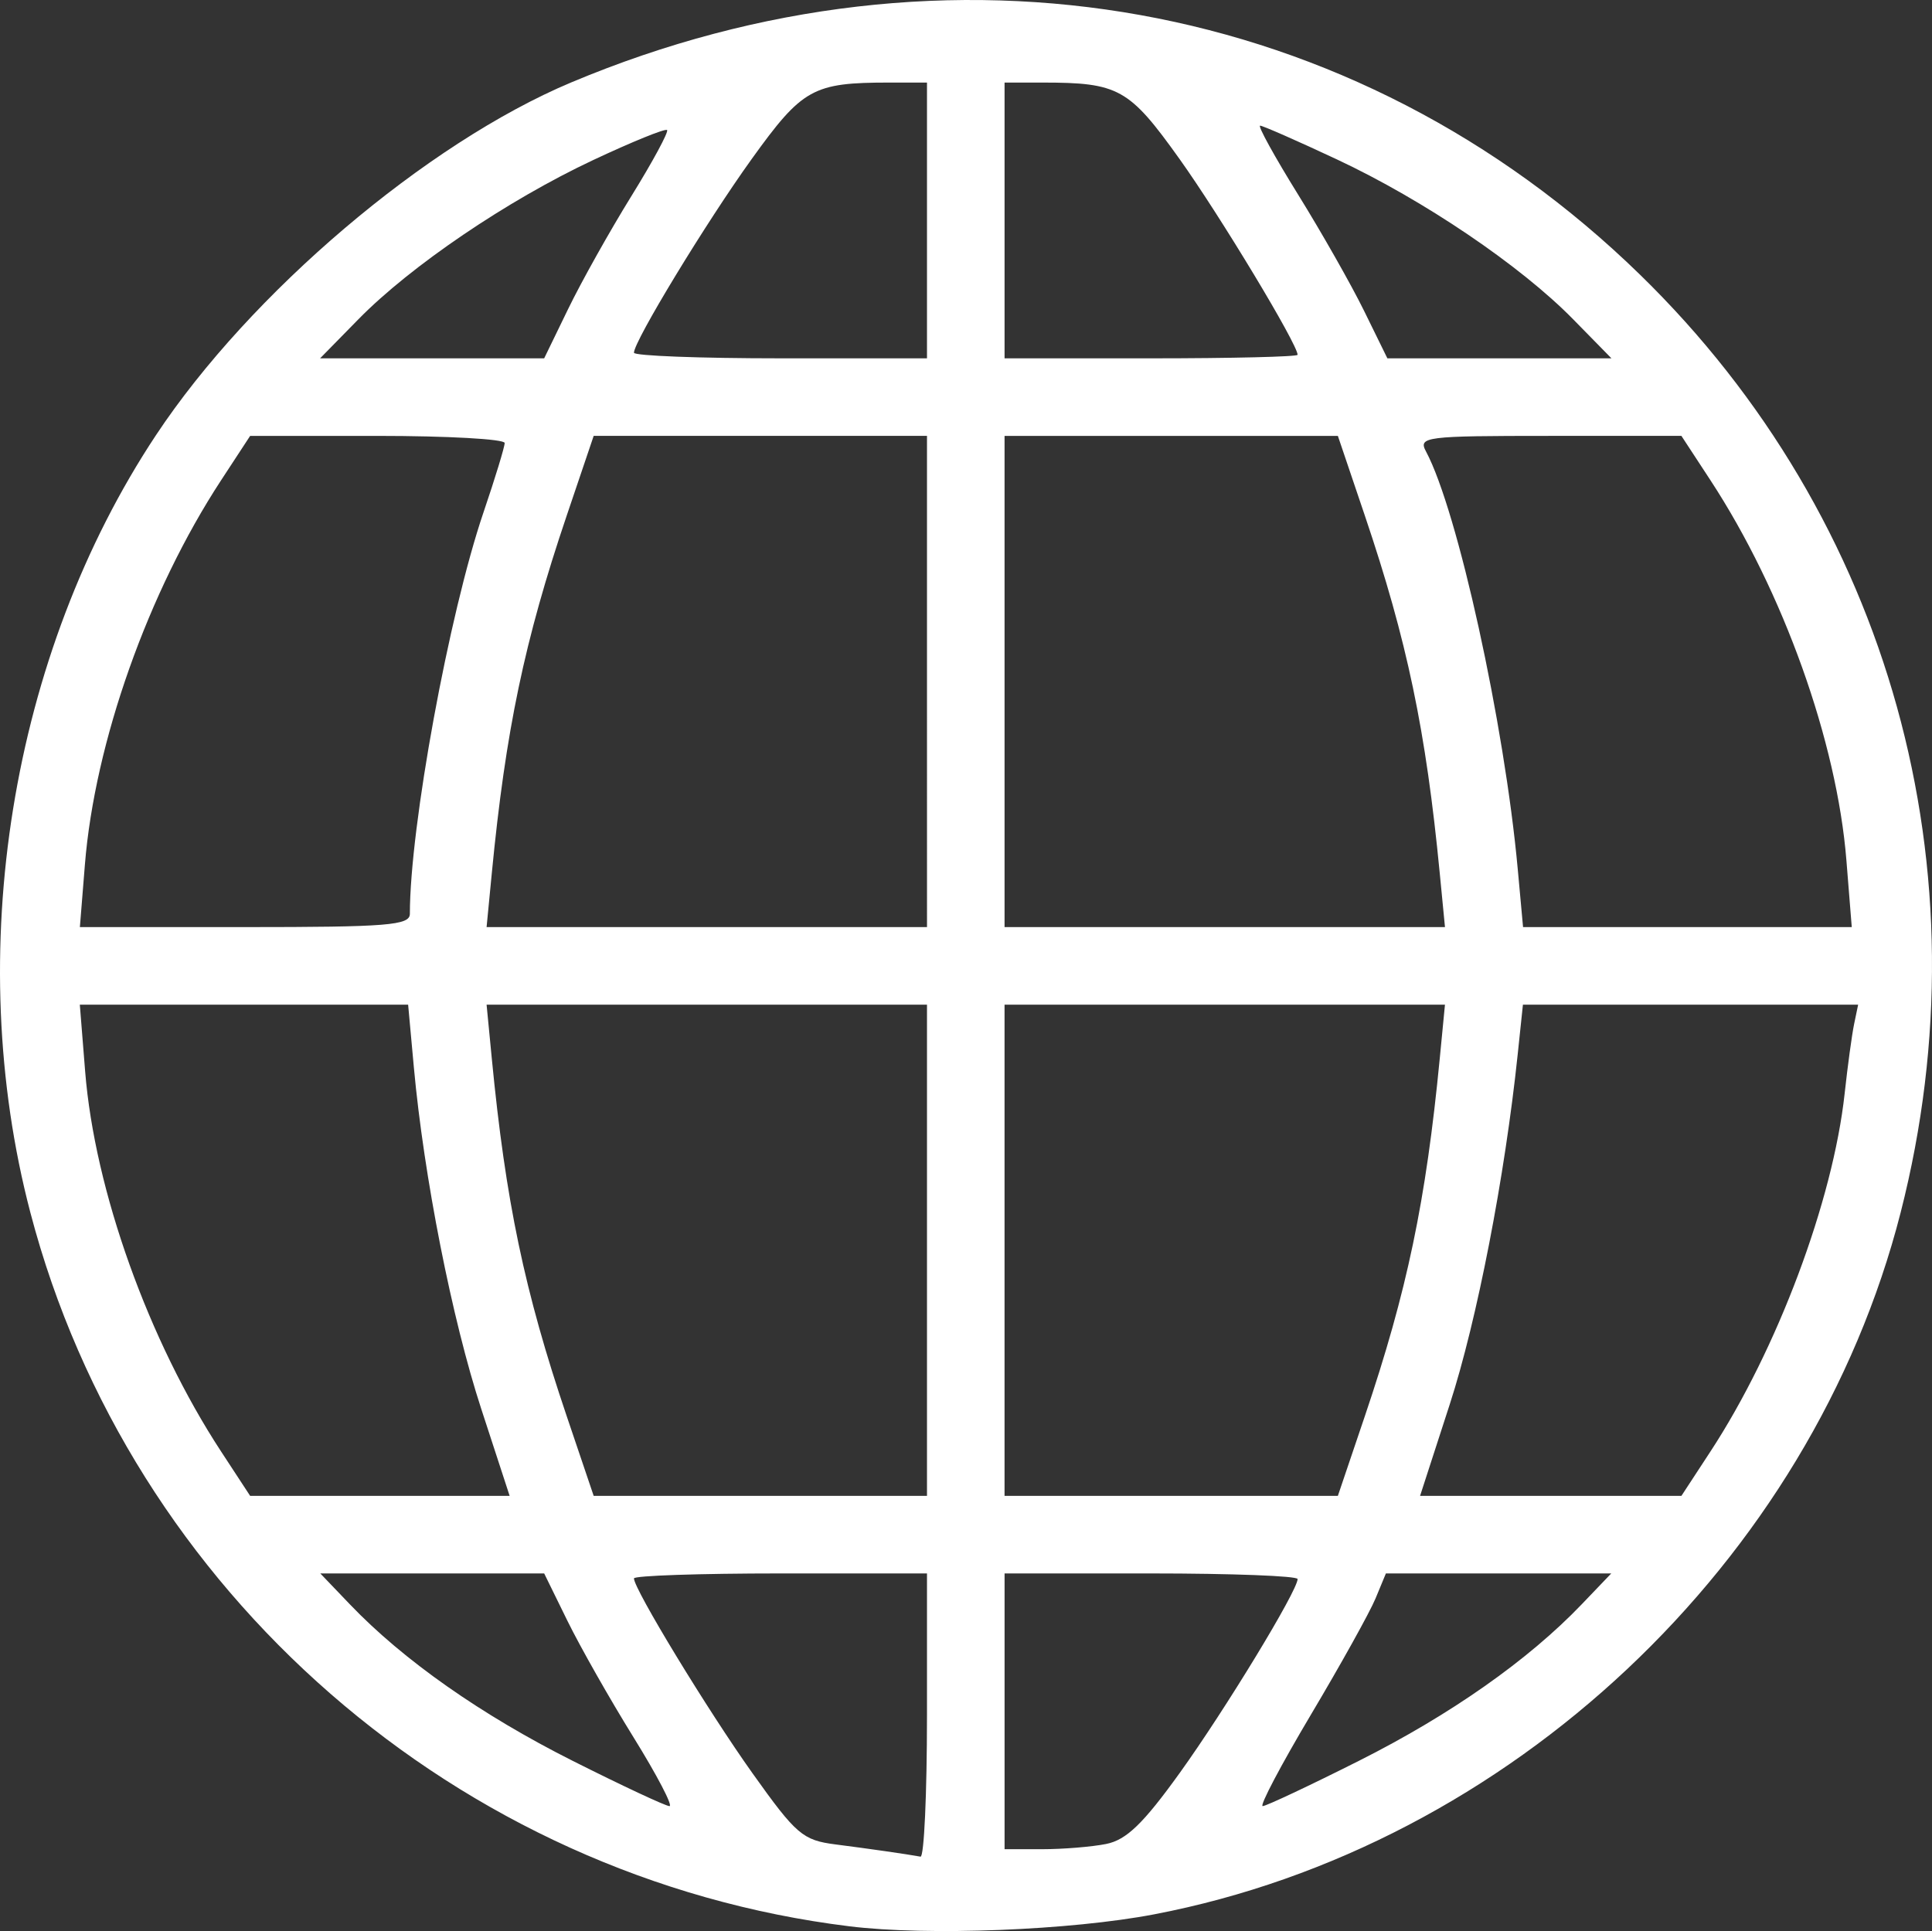 <?xml version="1.0" encoding="UTF-8" standalone="no"?>
<!-- Created with Inkscape (http://www.inkscape.org/) -->

<svg
   width="188.719mm"
   height="188.648mm"
   viewBox="0 0 188.719 188.648"
   version="1.1"
   id="svg3784"
   inkscape:version="1.1 (c68e22c387, 2021-05-23)"
   sodipodi:docname="global.svg"
   xmlns:inkscape="http://www.inkscape.org/namespaces/inkscape"
   xmlns:sodipodi="http://sodipodi.sourceforge.net/DTD/sodipodi-0.dtd"
   xmlns="http://www.w3.org/2000/svg"
   xmlns:svg="http://www.w3.org/2000/svg">
  <rect x="0" y="0" width="188.719" height="188.648" fill="#333333" stroke="none"/>
  <sodipodi:namedview
     id="namedview3786"
     pagecolor="#ffffff"
     bordercolor="#666666"
     borderopacity="1.0"
     inkscape:pageshadow="2"
     inkscape:pageopacity="0.0"
     inkscape:pagecheckerboard="0"
     inkscape:document-units="mm"
     showgrid="false"
     inkscape:zoom="0.94867184"
     inkscape:cx="486.46959"
     inkscape:cy="518.09275"
     inkscape:window-width="1920"
     inkscape:window-height="1017"
     inkscape:window-x="1912"
     inkscape:window-y="-8"
     inkscape:window-maximized="1"
     inkscape:current-layer="g4173"
     fit-margin-top="0"
     fit-margin-left="0"
     fit-margin-right="0"
     fit-margin-bottom="0" />
  <defs
     id="defs3781" />
  <g
     inkscape:label="Calque 1"
     inkscape:groupmode="layer"
     id="layer1"
     transform="translate(31.418,-104.867)">
    <g
       id="g4173"
       transform="translate(-264.583)">
      <path
         style="fill:#ffffff;stroke-width:0.842"
         d="m 316.137,293.052 c -38.229,-4.708 -70.278,-32.635 -80.003,-69.716 -6.651,-25.36 -1.94,-54.52 12.272,-75.966 9.201,-13.882 26.43,-28.518 40.56,-34.453 36.85,-15.479 76.593,-8.326 104.408,18.794 24.424,23.813 33.978,58.198 25.45,91.598 -8.732,34.2 -38.219,61.931 -72.913,68.572 -8.175,1.565 -22.124,2.114 -29.774,1.171 z m 7.577,-20.582 V 258.579 h -14.312 c -7.872,0 -14.312,0.218 -14.312,0.485 0,1.05 7.219,12.916 11.592,19.054 4.258,5.976 4.898,6.525 8.091,6.934 3.309,0.424 6.951,0.948 8.309,1.195 0.347,0.063 0.631,-6.136 0.631,-13.776 z m 17.505,12.537 c 1.975,-0.395 3.62,-1.985 7.188,-6.946 4.45,-6.188 11.509,-17.802 11.509,-18.935 0,-0.301 -6.44,-0.547 -14.312,-0.547 h -14.312 v 13.47 13.47 h 3.683 c 2.026,0 4.836,-0.23 6.245,-0.512 z m -46.179,-10.432 c -2.297,-3.704 -5.199,-8.819 -6.448,-11.365 l -2.271,-4.63 h -10.934 -10.934 l 2.901,3.031 c 5.211,5.444 12.809,10.779 21.758,15.28 4.833,2.431 9.084,4.42 9.447,4.42 0.363,0 -1.221,-3.031 -3.518,-6.735 z m 70.855,2.315 c 8.949,-4.501 16.546,-9.837 21.758,-15.28 l 2.901,-3.031 h -11.007 -11.007 l -1.013,2.446 c -0.557,1.345 -3.401,6.46 -6.319,11.365 -2.918,4.906 -5.034,8.919 -4.702,8.919 0.332,0 4.558,-1.989 9.391,-4.42 z m -85.721,-34.383 c -2.859,-8.753 -5.606,-22.678 -6.585,-33.389 l -0.558,-6.104 h -16.035 -16.035 l 0.521,6.525 c 0.927,11.594 6.183,26.288 13.286,37.138 l 2.831,4.325 h 12.674 12.674 z M 323.714,227.008 V 203.014 H 302.204 280.695 l 0.509,5.262 c 1.351,13.951 3.19,22.732 7.318,34.938 l 2.634,7.787 h 16.279 16.279 z m 42.769,16.206 c 4.128,-12.206 5.967,-20.987 7.318,-34.938 l 0.509,-5.262 h -21.51 -21.51 v 23.994 23.994 h 16.279 16.279 z m 33.754,3.462 c 6.532,-9.977 11.974,-24.496 13.115,-34.987 0.292,-2.688 0.708,-5.739 0.924,-6.781 l 0.393,-1.894 h -16.372 -16.372 l -0.509,4.841 c -1.263,12.025 -3.97,25.974 -6.636,34.196 l -2.902,8.951 h 12.764 12.764 z M 273.201,194.141 c 0,-8.493 3.814,-29.288 7.194,-39.227 1.137,-3.341 2.066,-6.388 2.066,-6.77 0,-0.382 -5.594,-0.694 -12.431,-0.694 h -12.431 l -2.831,4.325 c -7.129,10.89 -12.348,25.617 -13.31,37.559 l -0.491,6.104 h 16.117 c 13.949,0 16.117,-0.174 16.117,-1.296 z m 50.513,-22.698 v -23.994 h -16.279 -16.279 l -2.634,7.787 c -4.128,12.206 -5.967,20.987 -7.318,34.938 l -0.509,5.262 h 21.51 21.51 z m 50.087,18.732 c -1.351,-13.951 -3.19,-22.732 -7.318,-34.938 l -2.634,-7.787 h -16.279 -16.279 v 23.994 23.994 h 21.51 21.51 z m 39.722,-1.263 c -0.927,-11.594 -6.183,-26.288 -13.286,-37.138 l -2.831,-4.325 h -12.882 c -12.177,0 -12.837,0.083 -12.065,1.526 3.089,5.772 7.659,26.572 8.959,40.778 l 0.52,5.683 h 16.054 16.054 z M 288.671,135.032 c 1.293,-2.662 4.064,-7.61 6.159,-10.994 2.095,-3.384 3.667,-6.295 3.495,-6.467 -0.173,-0.173 -3.432,1.152 -7.242,2.943 -8.358,3.929 -17.797,10.331 -22.898,15.532 l -3.753,3.827 h 10.944 10.944 z m 35.043,-8.629 v -13.47 h -3.683 c -7.454,0 -8.478,0.569 -13.432,7.458 -4.45,6.188 -11.509,17.802 -11.509,18.935 0,0.301 6.44,0.547 14.312,0.547 h 14.312 z m 36.201,13.125 c 0,-1.028 -7.572,-13.585 -11.538,-19.137 -4.924,-6.892 -5.941,-7.458 -13.403,-7.458 h -3.683 v 13.47 13.47 h 14.312 c 7.872,0 14.312,-0.156 14.312,-0.346 z m 26.905,-3.481 c -5.136,-5.236 -14.593,-11.637 -23.049,-15.6 -3.878,-1.817 -7.26,-3.304 -7.517,-3.304 -0.256,0 1.414,3.031 3.711,6.735 2.297,3.704 5.199,8.819 6.448,11.365 l 2.271,4.63 h 10.944 10.944 z"
         id="path6789" />
    </g>
  </g>
</svg>
